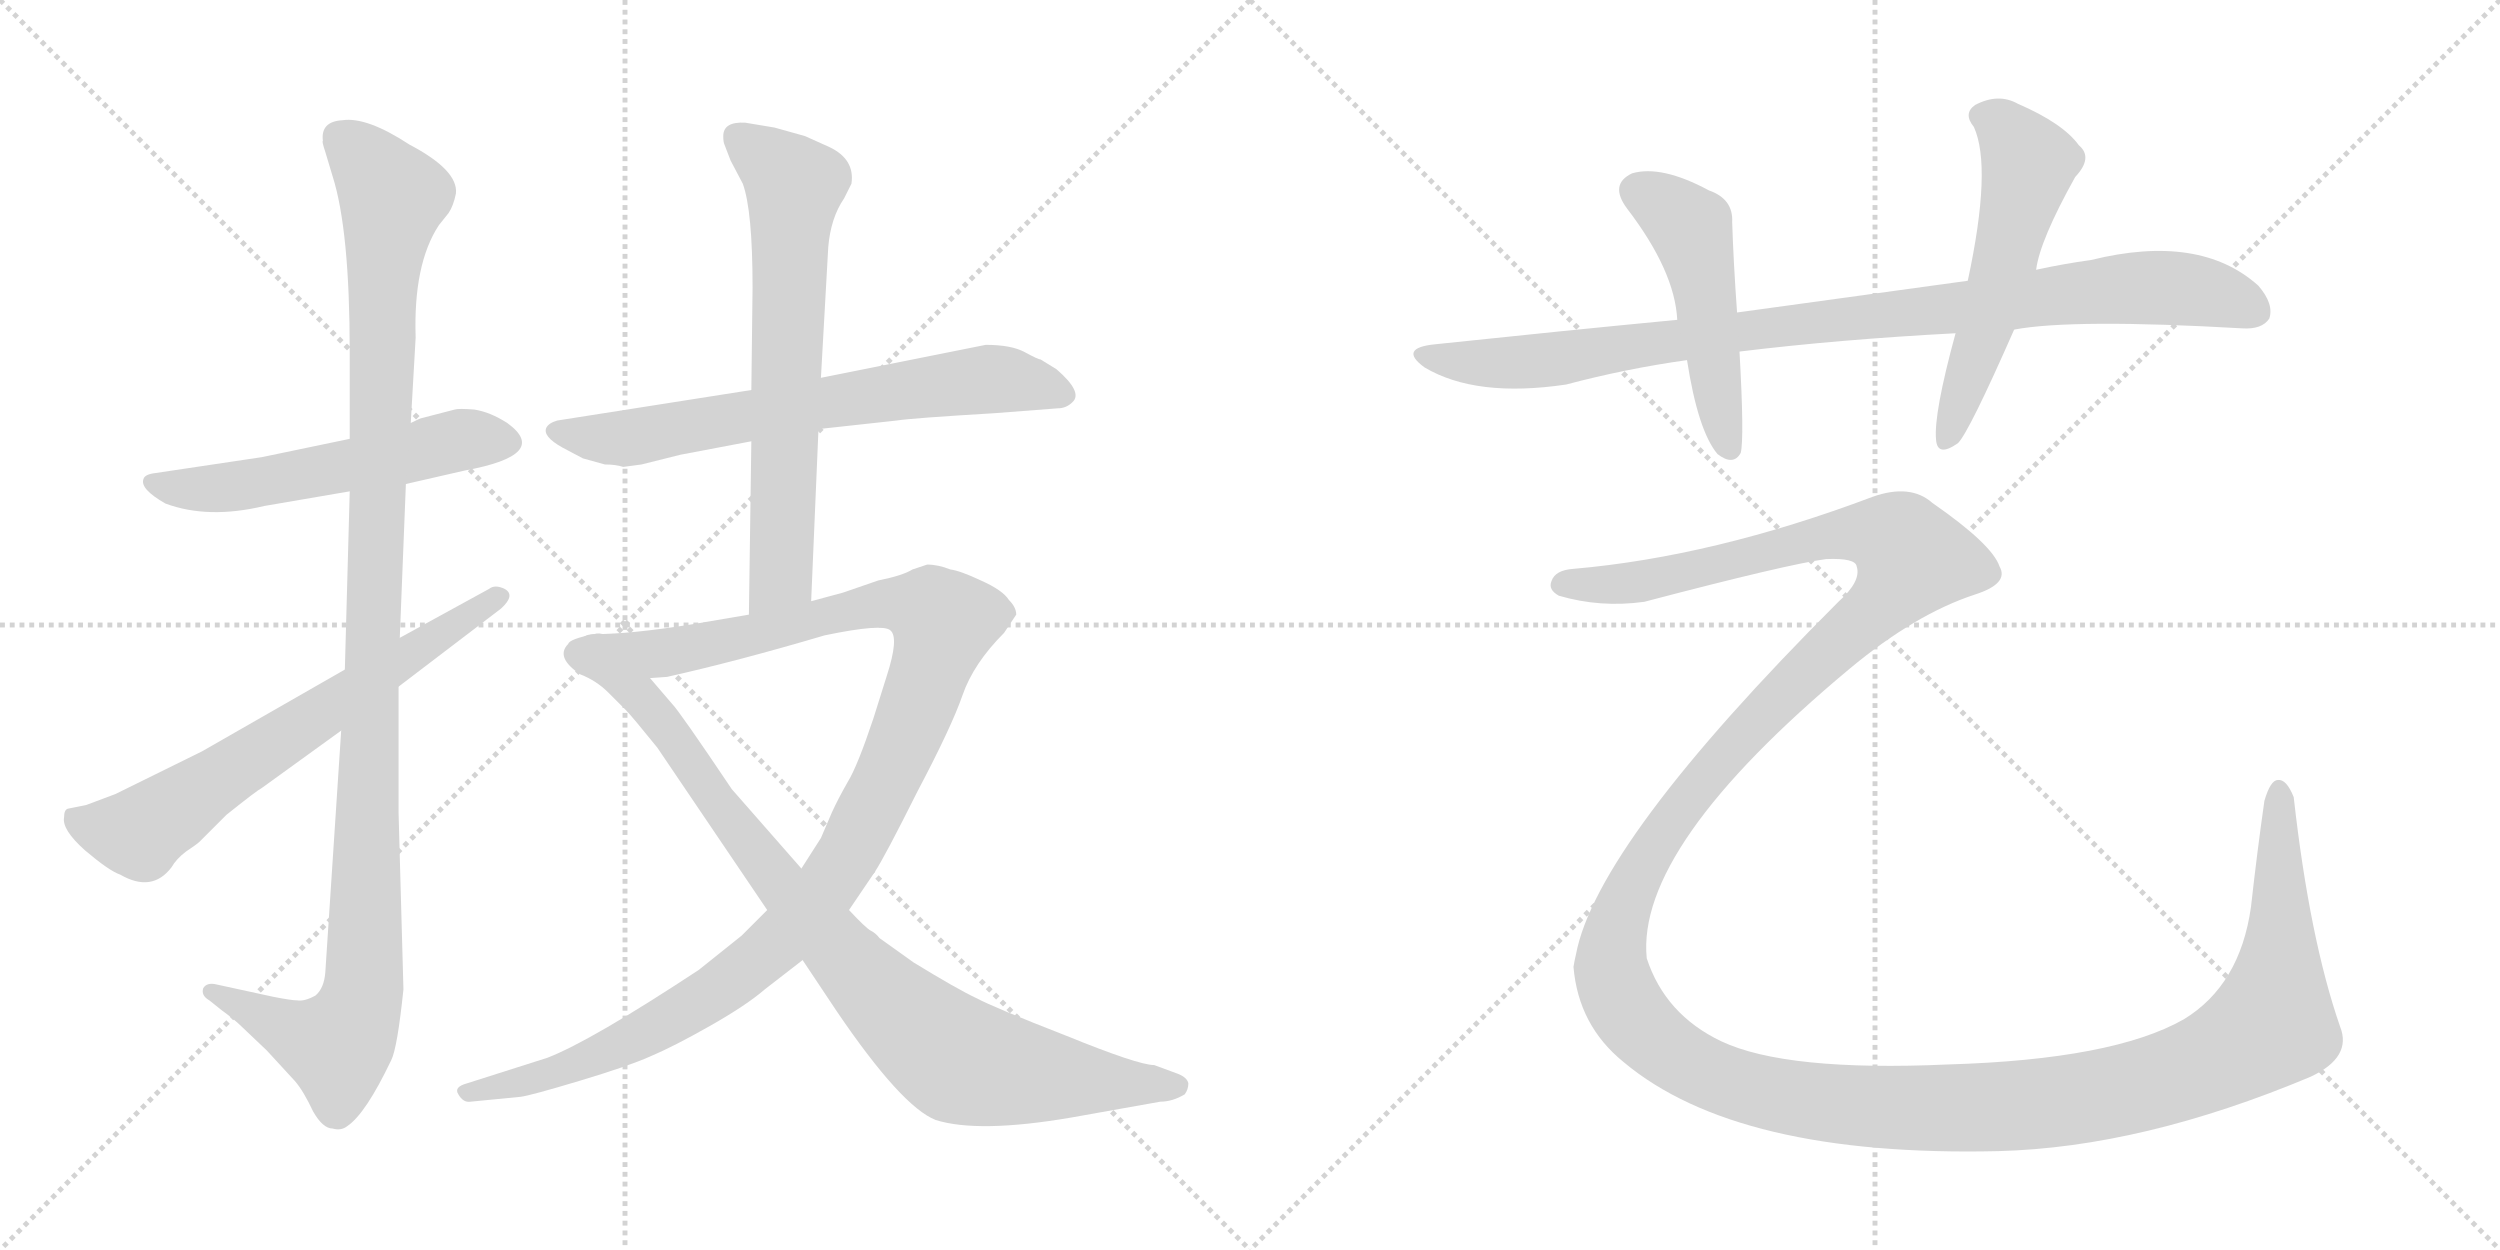 <svg version="1.1" viewBox="0 0 2048 1024" xmlns="http://www.w3.org/2000/svg">
  <g stroke="lightgray" stroke-dasharray="1,1" stroke-width="1" transform="scale(4, 4)">
    <line x1="0" y1="0" x2="256" y2="256"></line>
    <line x1="256" y1="0" x2="0" y2="256"></line>
    <line x1="128" y1="0" x2="128" y2="256"></line>
    <line x1="0" y1="128" x2="256" y2="128"></line>
    <line x1="256" y1="0" x2="512" y2="256"></line>
    <line x1="512" y1="0" x2="256" y2="256"></line>
    <line x1="384" y1="0" x2="384" y2="256"></line>
    <line x1="256" y1="128" x2="512" y2="128"></line>
  </g>
<g transform="scale(1, -1) translate(0, -850)">
   <style type="text/css">
    @keyframes keyframes0 {
      from {
       stroke: black;
       stroke-dashoffset: 547;
       stroke-width: 128;
       }
       64% {
       animation-timing-function: step-end;
       stroke: black;
       stroke-dashoffset: 0;
       stroke-width: 128;
       }
       to {
       stroke: black;
       stroke-width: 1024;
       }
       }
       #make-me-a-hanzi-animation-0 {
         animation: keyframes0 0.695s both;
         animation-delay: 0s;
         animation-timing-function: linear;
       }
    @keyframes keyframes1 {
      from {
       stroke: black;
       stroke-dashoffset: 1134;
       stroke-width: 128;
       }
       79% {
       animation-timing-function: step-end;
       stroke: black;
       stroke-dashoffset: 0;
       stroke-width: 128;
       }
       to {
       stroke: black;
       stroke-width: 1024;
       }
       }
       #make-me-a-hanzi-animation-1 {
         animation: keyframes1 1.173s both;
         animation-delay: 0.695s;
         animation-timing-function: linear;
       }
    @keyframes keyframes2 {
      from {
       stroke: black;
       stroke-dashoffset: 659;
       stroke-width: 128;
       }
       68% {
       animation-timing-function: step-end;
       stroke: black;
       stroke-dashoffset: 0;
       stroke-width: 128;
       }
       to {
       stroke: black;
       stroke-width: 1024;
       }
       }
       #make-me-a-hanzi-animation-2 {
         animation: keyframes2 0.786s both;
         animation-delay: 1.868s;
         animation-timing-function: linear;
       }
    @keyframes keyframes3 {
      from {
       stroke: black;
       stroke-dashoffset: 675;
       stroke-width: 128;
       }
       69% {
       animation-timing-function: step-end;
       stroke: black;
       stroke-dashoffset: 0;
       stroke-width: 128;
       }
       to {
       stroke: black;
       stroke-width: 1024;
       }
       }
       #make-me-a-hanzi-animation-3 {
         animation: keyframes3 0.799s both;
         animation-delay: 2.654s;
         animation-timing-function: linear;
       }
    @keyframes keyframes4 {
      from {
       stroke: black;
       stroke-dashoffset: 667;
       stroke-width: 128;
       }
       68% {
       animation-timing-function: step-end;
       stroke: black;
       stroke-dashoffset: 0;
       stroke-width: 128;
       }
       to {
       stroke: black;
       stroke-width: 1024;
       }
       }
       #make-me-a-hanzi-animation-4 {
         animation: keyframes4 0.793s both;
         animation-delay: 3.454s;
         animation-timing-function: linear;
       }
    @keyframes keyframes5 {
      from {
       stroke: black;
       stroke-dashoffset: 1120;
       stroke-width: 128;
       }
       78% {
       animation-timing-function: step-end;
       stroke: black;
       stroke-dashoffset: 0;
       stroke-width: 128;
       }
       to {
       stroke: black;
       stroke-width: 1024;
       }
       }
       #make-me-a-hanzi-animation-5 {
         animation: keyframes5 1.161s both;
         animation-delay: 4.246s;
         animation-timing-function: linear;
       }
    @keyframes keyframes6 {
      from {
       stroke: black;
       stroke-dashoffset: 894;
       stroke-width: 128;
       }
       74% {
       animation-timing-function: step-end;
       stroke: black;
       stroke-dashoffset: 0;
       stroke-width: 128;
       }
       to {
       stroke: black;
       stroke-width: 1024;
       }
       }
       #make-me-a-hanzi-animation-6 {
         animation: keyframes6 0.978s both;
         animation-delay: 5.408s;
         animation-timing-function: linear;
       }
    @keyframes keyframes7 {
      from {
       stroke: black;
       stroke-dashoffset: 943;
       stroke-width: 128;
       }
       75% {
       animation-timing-function: step-end;
       stroke: black;
       stroke-dashoffset: 0;
       stroke-width: 128;
       }
       to {
       stroke: black;
       stroke-width: 1024;
       }
       }
       #make-me-a-hanzi-animation-7 {
         animation: keyframes7 1.017s both;
         animation-delay: 6.385s;
         animation-timing-function: linear;
       }
    @keyframes keyframes8 {
      from {
       stroke: black;
       stroke-dashoffset: 489;
       stroke-width: 128;
       }
       61% {
       animation-timing-function: step-end;
       stroke: black;
       stroke-dashoffset: 0;
       stroke-width: 128;
       }
       to {
       stroke: black;
       stroke-width: 1024;
       }
       }
       #make-me-a-hanzi-animation-8 {
         animation: keyframes8 0.648s both;
         animation-delay: 7.403s;
         animation-timing-function: linear;
       }
    @keyframes keyframes9 {
      from {
       stroke: black;
       stroke-dashoffset: 548;
       stroke-width: 128;
       }
       64% {
       animation-timing-function: step-end;
       stroke: black;
       stroke-dashoffset: 0;
       stroke-width: 128;
       }
       to {
       stroke: black;
       stroke-width: 1024;
       }
       }
       #make-me-a-hanzi-animation-9 {
         animation: keyframes9 0.696s both;
         animation-delay: 8.051s;
         animation-timing-function: linear;
       }
    @keyframes keyframes10 {
      from {
       stroke: black;
       stroke-dashoffset: 1773;
       stroke-width: 128;
       }
       85% {
       animation-timing-function: step-end;
       stroke: black;
       stroke-dashoffset: 0;
       stroke-width: 128;
       }
       to {
       stroke: black;
       stroke-width: 1024;
       }
       }
       #make-me-a-hanzi-animation-10 {
         animation: keyframes10 1.693s both;
         animation-delay: 8.747s;
         animation-timing-function: linear;
       }
</style>
<path d="M 286.5 490.5 L 214.5 475.5 L 127.5 462.5 Q 118.5 461.5 117.5 457.5 Q 114.5 449.5 135.5 437.5 Q 170.5 424.5 216.5 435.5 L 286.5 447.5 L 332.5 453.5 L 380.5 464.5 Q 451.5 477.5 415.5 503.5 Q 401.5 512.5 388.5 514.5 Q 375.5 515.5 372.5 514.5 L 345.5 507.5 Q 344.5 507.5 336.5 503.5 L 286.5 490.5 Z" fill="lightgray"></path> 
<path d="M 336.5 503.5 L 340.5 573.5 Q 338.5 633.5 359.5 665.5 L 367.5 675.5 Q 371.5 681.5 373.5 691.5 Q 375.5 710.5 335.5 731.5 Q 300.5 754.5 280.5 751.5 Q 262.5 750.5 264.5 734.5 Q 263.5 734.5 266.5 725.5 L 272.5 705.5 Q 286.5 661.5 286.5 561.5 L 286.5 490.5 L 286.5 447.5 L 282.5 301.5 L 279.5 251.5 L 266.5 53.5 Q 265.5 40.5 258.5 34.5 Q 249.5 29.5 243.5 30.5 Q 238.5 30.5 223.5 33.5 L 177.5 43.5 Q 169.5 45.5 166.5 40.5 Q 164.5 34.5 171.5 30.5 L 181.5 22.5 Q 192.5 14.5 198.5 8.5 L 218.5 -10.5 L 241.5 -35.5 Q 248.5 -43.5 256.5 -60.5 Q 264.5 -74.5 272.5 -74.5 Q 279.5 -76.5 284.5 -72.5 Q 299.5 -62.5 320.5 -18.5 Q 325.5 -8.5 330.5 39.5 L 326.5 184.5 L 326.5 287.5 L 327.5 327.5 L 332.5 453.5 L 336.5 503.5 Z" fill="lightgray"></path> 
<path d="M 282.5 301.5 L 165.5 234.5 L 94.5 199.5 L 70.5 190.5 L 55.5 187.5 Q 52.5 186.5 52.5 180.5 Q 50.5 170.5 69.5 153.5 Q 89.5 136.5 98.5 133.5 Q 124.5 118.5 140.5 139.5 Q 144.5 146.5 152.5 152.5 Q 161.5 158.5 163.5 160.5 L 185.5 182.5 Q 210.5 202.5 214.5 204.5 L 279.5 251.5 L 326.5 287.5 L 410.5 351.5 Q 422.5 362.5 413.5 367.5 Q 405.5 371.5 400.5 367.5 L 327.5 327.5 L 282.5 301.5 Z" fill="lightgray"></path> 
<path d="M 670.5 498.5 L 734.5 505.5 Q 747.5 507.5 814.5 511.5 L 866.5 515.5 Q 873.5 515.5 878.5 520.5 Q 887.5 528.5 865.5 547.5 L 852.5 555.5 Q 850.5 555.5 839.5 561.5 Q 828.5 567.5 807.5 567.5 L 672.5 540.5 L 615.5 530.5 L 456.5 505.5 Q 449.5 503.5 447.5 499.5 Q 444.5 492.5 460.5 483.5 L 477.5 474.5 L 495.5 469.5 Q 504.5 469.5 510.5 467.5 L 525.5 469.5 L 557.5 477.5 L 615.5 488.5 L 670.5 498.5 Z" fill="lightgray"></path> 
<path d="M 664.5 357.5 L 670.5 498.5 L 672.5 540.5 L 678.5 647.5 Q 680.5 671.5 691.5 687.5 L 697.5 699.5 Q 700.5 719.5 679.5 729.5 L 659.5 738.5 L 634.5 745.5 L 610.5 749.5 Q 592.5 750.5 592.5 738.5 Q 592.5 733.5 593.5 731.5 L 598.5 718.5 L 608.5 699.5 Q 616.5 677.5 616.5 614.5 L 615.5 530.5 L 615.5 488.5 L 613.5 346.5 C 613.5 316.5 663.5 327.5 664.5 357.5 Z" fill="lightgray"></path> 
<path d="M 385.5 -52.5 L 426.5 -48.5 Q 434.5 -47.5 474.5 -35.5 Q 514.5 -23.5 532.5 -15.5 Q 551.5 -7.5 581.5 9.5 Q 611.5 26.5 626.5 39.5 L 657.5 63.5 L 695.5 104.5 L 716.5 135.5 Q 724.5 147.5 751.5 201.5 Q 779.5 254.5 788.5 280.5 Q 797.5 306.5 822.5 331.5 L 832.5 346.5 Q 832.5 352.5 826.5 358.5 Q 821.5 366.5 803.5 374.5 Q 786.5 382.5 778.5 383.5 Q 768.5 387.5 759.5 387.5 L 747.5 383.5 Q 739.5 378.5 719.5 374.5 L 690.5 364.5 L 664.5 357.5 L 613.5 346.5 L 566.5 338.5 Q 516.5 330.5 486.5 330.5 C 456.5 329.5 502.5 290.5 532.5 294.5 L 546.5 295.5 Q 604.5 308.5 675.5 329.5 Q 723.5 339.5 729.5 333.5 Q 736.5 327.5 726.5 296.5 L 715.5 261.5 Q 702.5 222.5 694.5 209.5 Q 686.5 195.5 681.5 184.5 L 672.5 163.5 L 656.5 138.5 L 628.5 104.5 L 607.5 83.5 L 572.5 55.5 Q 484.5 -2.5 448.5 -16.5 L 382.5 -37.5 Q 371.5 -40.5 375.5 -46.5 Q 379.5 -53.5 385.5 -52.5 Z" fill="lightgray"></path> 
<path d="M 657.5 63.5 L 685.5 21.5 Q 738.5 -56.5 766.5 -67.5 Q 801.5 -78.5 877.5 -65.5 L 950.5 -52.5 Q 960.5 -52.5 970.5 -46.5 Q 973.5 -42.5 973.5 -37.5 Q 972.5 -32.5 964.5 -29.5 L 945.5 -22.5 Q 932.5 -22.5 873.5 1.5 Q 814.5 24.5 799.5 32.5 Q 784.5 39.5 748.5 61.5 L 720.5 81.5 Q 717.5 85.5 713.5 87.5 Q 709.5 89.5 695.5 104.5 L 656.5 138.5 L 599.5 203.5 Q 556.5 267.5 550.5 273.5 L 532.5 294.5 C 512.5 317.5 498.5 334.5 486.5 330.5 Q 466.5 326.5 465.5 322.5 Q 454.5 311.5 475.5 297.5 Q 488.5 292.5 498.5 282.5 L 512.5 268.5 Q 517.5 263.5 538.5 237.5 L 628.5 104.5 L 657.5 63.5 Z" fill="lightgray"></path> 
<path d="M 1650.0 580.0 Q 1698.0 589.0 1837.0 581.0 Q 1853.0 580.0 1859.0 589.0 Q 1863.0 601.0 1850.0 616.0 Q 1802.0 659.0 1713.0 637.0 Q 1691.0 634.0 1668.0 629.0 L 1612.0 620.0 L 1423.0 594.0 L 1374.0 588.0 Q 1280.0 579.0 1176.0 568.0 Q 1145.0 565.0 1167.0 549.0 Q 1209.0 524.0 1283.0 535.0 Q 1332.0 548.0 1382.0 555.0 L 1425.0 562.0 Q 1507.0 572.0 1602.0 577.0 L 1650.0 580.0 Z" fill="lightgray"></path> 
<path d="M 1423.0 594.0 Q 1420.0 636.0 1419.0 668.0 Q 1420.0 687.0 1400.0 694.0 Q 1361.0 715.0 1337.0 708.0 Q 1318.0 699.0 1333.0 679.0 Q 1372.0 628.0 1374.0 588.0 L 1382.0 555.0 Q 1391.0 497.0 1407.0 478.0 Q 1420.0 468.0 1426.0 479.0 Q 1429.0 491.0 1425.0 562.0 L 1423.0 594.0 Z" fill="lightgray"></path> 
<path d="M 1668.0 629.0 Q 1671.0 653.0 1700.0 705.0 Q 1715.0 721.0 1703.0 731.0 Q 1690.0 749.0 1653.0 765.0 Q 1637.0 774.0 1618.0 764.0 Q 1608.0 757.0 1617.0 746.0 Q 1632.0 713.0 1612.0 620.0 L 1602.0 577.0 Q 1584.0 511.0 1586.0 490.0 Q 1587.0 475.0 1604.0 487.0 Q 1613.0 496.0 1650.0 580.0 L 1668.0 629.0 Z" fill="lightgray"></path> 
<path d="M 1289.0 384.0 Q 1274.0 383.0 1271.0 374.0 Q 1268.0 367.0 1277.0 362.0 Q 1311.0 352.0 1347.0 357.0 Q 1465.0 388.0 1496.0 392.0 Q 1520.0 393.0 1521.0 386.0 Q 1525.0 374.0 1506.0 357.0 Q 1308.0 159.0 1291.0 68.0 Q 1290.0 64.0 1289.0 58.0 Q 1293.0 10.0 1330.0 -20.0 Q 1423.0 -98.0 1637.0 -93.0 Q 1755.0 -90.0 1893.0 -32.0 Q 1927.0 -16.0 1917.0 9.0 Q 1892.0 81.0 1879.0 197.0 Q 1873.0 212.0 1866.0 211.0 Q 1860.0 211.0 1855.0 194.0 Q 1849.0 152.0 1844.0 107.0 Q 1835.0 43.0 1789.0 15.0 Q 1731.0 -18.0 1596.0 -22.0 Q 1463.0 -28.0 1410.0 -3.0 Q 1364.0 19.0 1349.0 65.0 Q 1340.0 156.0 1515.0 302.0 Q 1569.0 347.0 1618.0 363.0 Q 1646.0 372.0 1638.0 386.0 Q 1632.0 404.0 1583.0 438.0 Q 1565.0 454.0 1534.0 443.0 Q 1404.0 394.0 1289.0 384.0 Z" fill="lightgray"></path> 
      <clipPath id="make-me-a-hanzi-clip-0">
      <path d="M 286.5 490.5 L 214.5 475.5 L 127.5 462.5 Q 118.5 461.5 117.5 457.5 Q 114.5 449.5 135.5 437.5 Q 170.5 424.5 216.5 435.5 L 286.5 447.5 L 332.5 453.5 L 380.5 464.5 Q 451.5 477.5 415.5 503.5 Q 401.5 512.5 388.5 514.5 Q 375.5 515.5 372.5 514.5 L 345.5 507.5 Q 344.5 507.5 336.5 503.5 L 286.5 490.5 Z" fill="lightgray"></path>
      </clipPath>
      <path clip-path="url(#make-me-a-hanzi-clip-0)" d="M 125.5 455.5 L 145.5 449.5 L 192.5 451.5 L 377.5 489.5 L 411.5 488.5 " fill="none" id="make-me-a-hanzi-animation-0" stroke-dasharray="419 838" stroke-linecap="round"></path>

      <clipPath id="make-me-a-hanzi-clip-1">
      <path d="M 336.5 503.5 L 340.5 573.5 Q 338.5 633.5 359.5 665.5 L 367.5 675.5 Q 371.5 681.5 373.5 691.5 Q 375.5 710.5 335.5 731.5 Q 300.5 754.5 280.5 751.5 Q 262.5 750.5 264.5 734.5 Q 263.5 734.5 266.5 725.5 L 272.5 705.5 Q 286.5 661.5 286.5 561.5 L 286.5 490.5 L 286.5 447.5 L 282.5 301.5 L 279.5 251.5 L 266.5 53.5 Q 265.5 40.5 258.5 34.5 Q 249.5 29.5 243.5 30.5 Q 238.5 30.5 223.5 33.5 L 177.5 43.5 Q 169.5 45.5 166.5 40.5 Q 164.5 34.5 171.5 30.5 L 181.5 22.5 Q 192.5 14.5 198.5 8.5 L 218.5 -10.5 L 241.5 -35.5 Q 248.5 -43.5 256.5 -60.5 Q 264.5 -74.5 272.5 -74.5 Q 279.5 -76.5 284.5 -72.5 Q 299.5 -62.5 320.5 -18.5 Q 325.5 -8.5 330.5 39.5 L 326.5 184.5 L 326.5 287.5 L 327.5 327.5 L 332.5 453.5 L 336.5 503.5 Z" fill="lightgray"></path>
      </clipPath>
      <path clip-path="url(#make-me-a-hanzi-clip-1)" d="M 278.5 737.5 L 321.5 687.5 L 313.5 626.5 L 298.5 45.5 L 290.5 14.5 L 276.5 -6.5 L 241.5 3.5 L 173.5 37.5 " fill="none" id="make-me-a-hanzi-animation-1" stroke-dasharray="1006 2012" stroke-linecap="round"></path>

      <clipPath id="make-me-a-hanzi-clip-2">
      <path d="M 282.5 301.5 L 165.5 234.5 L 94.5 199.5 L 70.5 190.5 L 55.5 187.5 Q 52.5 186.5 52.5 180.5 Q 50.5 170.5 69.5 153.5 Q 89.5 136.5 98.5 133.5 Q 124.5 118.5 140.5 139.5 Q 144.5 146.5 152.5 152.5 Q 161.5 158.5 163.5 160.5 L 185.5 182.5 Q 210.5 202.5 214.5 204.5 L 279.5 251.5 L 326.5 287.5 L 410.5 351.5 Q 422.5 362.5 413.5 367.5 Q 405.5 371.5 400.5 367.5 L 327.5 327.5 L 282.5 301.5 Z" fill="lightgray"></path>
      </clipPath>
      <path clip-path="url(#make-me-a-hanzi-clip-2)" d="M 64.5 179.5 L 74.5 171.5 L 117.5 170.5 L 408.5 360.5 " fill="none" id="make-me-a-hanzi-animation-2" stroke-dasharray="531 1062" stroke-linecap="round"></path>

      <clipPath id="make-me-a-hanzi-clip-3">
      <path d="M 670.5 498.5 L 734.5 505.5 Q 747.5 507.5 814.5 511.5 L 866.5 515.5 Q 873.5 515.5 878.5 520.5 Q 887.5 528.5 865.5 547.5 L 852.5 555.5 Q 850.5 555.5 839.5 561.5 Q 828.5 567.5 807.5 567.5 L 672.5 540.5 L 615.5 530.5 L 456.5 505.5 Q 449.5 503.5 447.5 499.5 Q 444.5 492.5 460.5 483.5 L 477.5 474.5 L 495.5 469.5 Q 504.5 469.5 510.5 467.5 L 525.5 469.5 L 557.5 477.5 L 615.5 488.5 L 670.5 498.5 Z" fill="lightgray"></path>
      </clipPath>
      <path clip-path="url(#make-me-a-hanzi-clip-3)" d="M 455.5 497.5 L 515.5 490.5 L 654.5 517.5 L 812.5 539.5 L 868.5 527.5 " fill="none" id="make-me-a-hanzi-animation-3" stroke-dasharray="547 1094" stroke-linecap="round"></path>

      <clipPath id="make-me-a-hanzi-clip-4">
      <path d="M 664.5 357.5 L 670.5 498.5 L 672.5 540.5 L 678.5 647.5 Q 680.5 671.5 691.5 687.5 L 697.5 699.5 Q 700.5 719.5 679.5 729.5 L 659.5 738.5 L 634.5 745.5 L 610.5 749.5 Q 592.5 750.5 592.5 738.5 Q 592.5 733.5 593.5 731.5 L 598.5 718.5 L 608.5 699.5 Q 616.5 677.5 616.5 614.5 L 615.5 530.5 L 615.5 488.5 L 613.5 346.5 C 613.5 316.5 663.5 327.5 664.5 357.5 Z" fill="lightgray"></path>
      </clipPath>
      <path clip-path="url(#make-me-a-hanzi-clip-4)" d="M 605.5 737.5 L 650.5 697.5 L 640.5 382.5 L 618.5 354.5 " fill="none" id="make-me-a-hanzi-animation-4" stroke-dasharray="539 1078" stroke-linecap="round"></path>

      <clipPath id="make-me-a-hanzi-clip-5">
      <path d="M 385.5 -52.5 L 426.5 -48.5 Q 434.5 -47.5 474.5 -35.5 Q 514.5 -23.5 532.5 -15.5 Q 551.5 -7.5 581.5 9.5 Q 611.5 26.5 626.5 39.5 L 657.5 63.5 L 695.5 104.5 L 716.5 135.5 Q 724.5 147.5 751.5 201.5 Q 779.5 254.5 788.5 280.5 Q 797.5 306.5 822.5 331.5 L 832.5 346.5 Q 832.5 352.5 826.5 358.5 Q 821.5 366.5 803.5 374.5 Q 786.5 382.5 778.5 383.5 Q 768.5 387.5 759.5 387.5 L 747.5 383.5 Q 739.5 378.5 719.5 374.5 L 690.5 364.5 L 664.5 357.5 L 613.5 346.5 L 566.5 338.5 Q 516.5 330.5 486.5 330.5 C 456.5 329.5 502.5 290.5 532.5 294.5 L 546.5 295.5 Q 604.5 308.5 675.5 329.5 Q 723.5 339.5 729.5 333.5 Q 736.5 327.5 726.5 296.5 L 715.5 261.5 Q 702.5 222.5 694.5 209.5 Q 686.5 195.5 681.5 184.5 L 672.5 163.5 L 656.5 138.5 L 628.5 104.5 L 607.5 83.5 L 572.5 55.5 Q 484.5 -2.5 448.5 -16.5 L 382.5 -37.5 Q 371.5 -40.5 375.5 -46.5 Q 379.5 -53.5 385.5 -52.5 Z" fill="lightgray"></path>
      </clipPath>
      <path clip-path="url(#make-me-a-hanzi-clip-5)" d="M 503.5 326.5 L 548.5 315.5 L 734.5 355.5 L 763.5 349.5 L 773.5 337.5 L 738.5 238.5 L 696.5 152.5 L 678.5 123.5 L 637.5 78.5 L 589.5 40.5 L 529.5 4.5 L 462.5 -26.5 L 383.5 -45.5 " fill="none" id="make-me-a-hanzi-animation-5" stroke-dasharray="992 1984" stroke-linecap="round"></path>

      <clipPath id="make-me-a-hanzi-clip-6">
      <path d="M 657.5 63.5 L 685.5 21.5 Q 738.5 -56.5 766.5 -67.5 Q 801.5 -78.5 877.5 -65.5 L 950.5 -52.5 Q 960.5 -52.5 970.5 -46.5 Q 973.5 -42.5 973.5 -37.5 Q 972.5 -32.5 964.5 -29.5 L 945.5 -22.5 Q 932.5 -22.5 873.5 1.5 Q 814.5 24.5 799.5 32.5 Q 784.5 39.5 748.5 61.5 L 720.5 81.5 Q 717.5 85.5 713.5 87.5 Q 709.5 89.5 695.5 104.5 L 656.5 138.5 L 599.5 203.5 Q 556.5 267.5 550.5 273.5 L 532.5 294.5 C 512.5 317.5 498.5 334.5 486.5 330.5 Q 466.5 326.5 465.5 322.5 Q 454.5 311.5 475.5 297.5 Q 488.5 292.5 498.5 282.5 L 512.5 268.5 Q 517.5 263.5 538.5 237.5 L 628.5 104.5 L 657.5 63.5 Z" fill="lightgray"></path>
      </clipPath>
      <path clip-path="url(#make-me-a-hanzi-clip-6)" d="M 475.5 313.5 L 517.5 287.5 L 641.5 122.5 L 701.5 54.5 L 772.5 -10.5 L 790.5 -20.5 L 842.5 -30.5 L 963.5 -39.5 " fill="none" id="make-me-a-hanzi-animation-6" stroke-dasharray="766 1532" stroke-linecap="round"></path>

      <clipPath id="make-me-a-hanzi-clip-7">
      <path d="M 1650.0 580.0 Q 1698.0 589.0 1837.0 581.0 Q 1853.0 580.0 1859.0 589.0 Q 1863.0 601.0 1850.0 616.0 Q 1802.0 659.0 1713.0 637.0 Q 1691.0 634.0 1668.0 629.0 L 1612.0 620.0 L 1423.0 594.0 L 1374.0 588.0 Q 1280.0 579.0 1176.0 568.0 Q 1145.0 565.0 1167.0 549.0 Q 1209.0 524.0 1283.0 535.0 Q 1332.0 548.0 1382.0 555.0 L 1425.0 562.0 Q 1507.0 572.0 1602.0 577.0 L 1650.0 580.0 Z" fill="lightgray"></path>
      </clipPath>
      <path clip-path="url(#make-me-a-hanzi-clip-7)" d="M 1169.0 560.0 L 1213.0 552.0 L 1255.0 553.0 L 1496.0 588.0 L 1761.0 615.0 L 1810.0 610.0 L 1848.0 595.0 " fill="none" id="make-me-a-hanzi-animation-7" stroke-dasharray="815 1630" stroke-linecap="round"></path>

      <clipPath id="make-me-a-hanzi-clip-8">
      <path d="M 1423.0 594.0 Q 1420.0 636.0 1419.0 668.0 Q 1420.0 687.0 1400.0 694.0 Q 1361.0 715.0 1337.0 708.0 Q 1318.0 699.0 1333.0 679.0 Q 1372.0 628.0 1374.0 588.0 L 1382.0 555.0 Q 1391.0 497.0 1407.0 478.0 Q 1420.0 468.0 1426.0 479.0 Q 1429.0 491.0 1425.0 562.0 L 1423.0 594.0 Z" fill="lightgray"></path>
      </clipPath>
      <path clip-path="url(#make-me-a-hanzi-clip-8)" d="M 1343.0 692.0 L 1369.0 678.0 L 1385.0 660.0 L 1417.0 483.0 " fill="none" id="make-me-a-hanzi-animation-8" stroke-dasharray="361 722" stroke-linecap="round"></path>

      <clipPath id="make-me-a-hanzi-clip-9">
      <path d="M 1668.0 629.0 Q 1671.0 653.0 1700.0 705.0 Q 1715.0 721.0 1703.0 731.0 Q 1690.0 749.0 1653.0 765.0 Q 1637.0 774.0 1618.0 764.0 Q 1608.0 757.0 1617.0 746.0 Q 1632.0 713.0 1612.0 620.0 L 1602.0 577.0 Q 1584.0 511.0 1586.0 490.0 Q 1587.0 475.0 1604.0 487.0 Q 1613.0 496.0 1650.0 580.0 L 1668.0 629.0 Z" fill="lightgray"></path>
      </clipPath>
      <path clip-path="url(#make-me-a-hanzi-clip-9)" d="M 1624.0 755.0 L 1640.0 747.0 L 1662.0 715.0 L 1626.0 577.0 L 1595.0 490.0 " fill="none" id="make-me-a-hanzi-animation-9" stroke-dasharray="420 840" stroke-linecap="round"></path>

      <clipPath id="make-me-a-hanzi-clip-10">
      <path d="M 1289.0 384.0 Q 1274.0 383.0 1271.0 374.0 Q 1268.0 367.0 1277.0 362.0 Q 1311.0 352.0 1347.0 357.0 Q 1465.0 388.0 1496.0 392.0 Q 1520.0 393.0 1521.0 386.0 Q 1525.0 374.0 1506.0 357.0 Q 1308.0 159.0 1291.0 68.0 Q 1290.0 64.0 1289.0 58.0 Q 1293.0 10.0 1330.0 -20.0 Q 1423.0 -98.0 1637.0 -93.0 Q 1755.0 -90.0 1893.0 -32.0 Q 1927.0 -16.0 1917.0 9.0 Q 1892.0 81.0 1879.0 197.0 Q 1873.0 212.0 1866.0 211.0 Q 1860.0 211.0 1855.0 194.0 Q 1849.0 152.0 1844.0 107.0 Q 1835.0 43.0 1789.0 15.0 Q 1731.0 -18.0 1596.0 -22.0 Q 1463.0 -28.0 1410.0 -3.0 Q 1364.0 19.0 1349.0 65.0 Q 1340.0 156.0 1515.0 302.0 Q 1569.0 347.0 1618.0 363.0 Q 1646.0 372.0 1638.0 386.0 Q 1632.0 404.0 1583.0 438.0 Q 1565.0 454.0 1534.0 443.0 Q 1404.0 394.0 1289.0 384.0 Z" fill="lightgray"></path>
      </clipPath>
      <path clip-path="url(#make-me-a-hanzi-clip-10)" d="M 1281.0 372.0 L 1355.0 374.0 L 1517.0 414.0 L 1551.0 409.0 L 1566.0 396.0 L 1557.0 374.0 L 1534.0 348.0 L 1464.0 286.0 L 1397.0 215.0 L 1351.0 151.0 L 1324.0 89.0 L 1320.0 55.0 L 1338.0 16.0 L 1380.0 -20.0 L 1428.0 -40.0 L 1515.0 -56.0 L 1656.0 -56.0 L 1737.0 -44.0 L 1823.0 -14.0 L 1862.0 13.0 L 1868.0 62.0 L 1867.0 204.0 " fill="none" id="make-me-a-hanzi-animation-10" stroke-dasharray="1645 3290" stroke-linecap="round"></path>

</g>
</svg>
